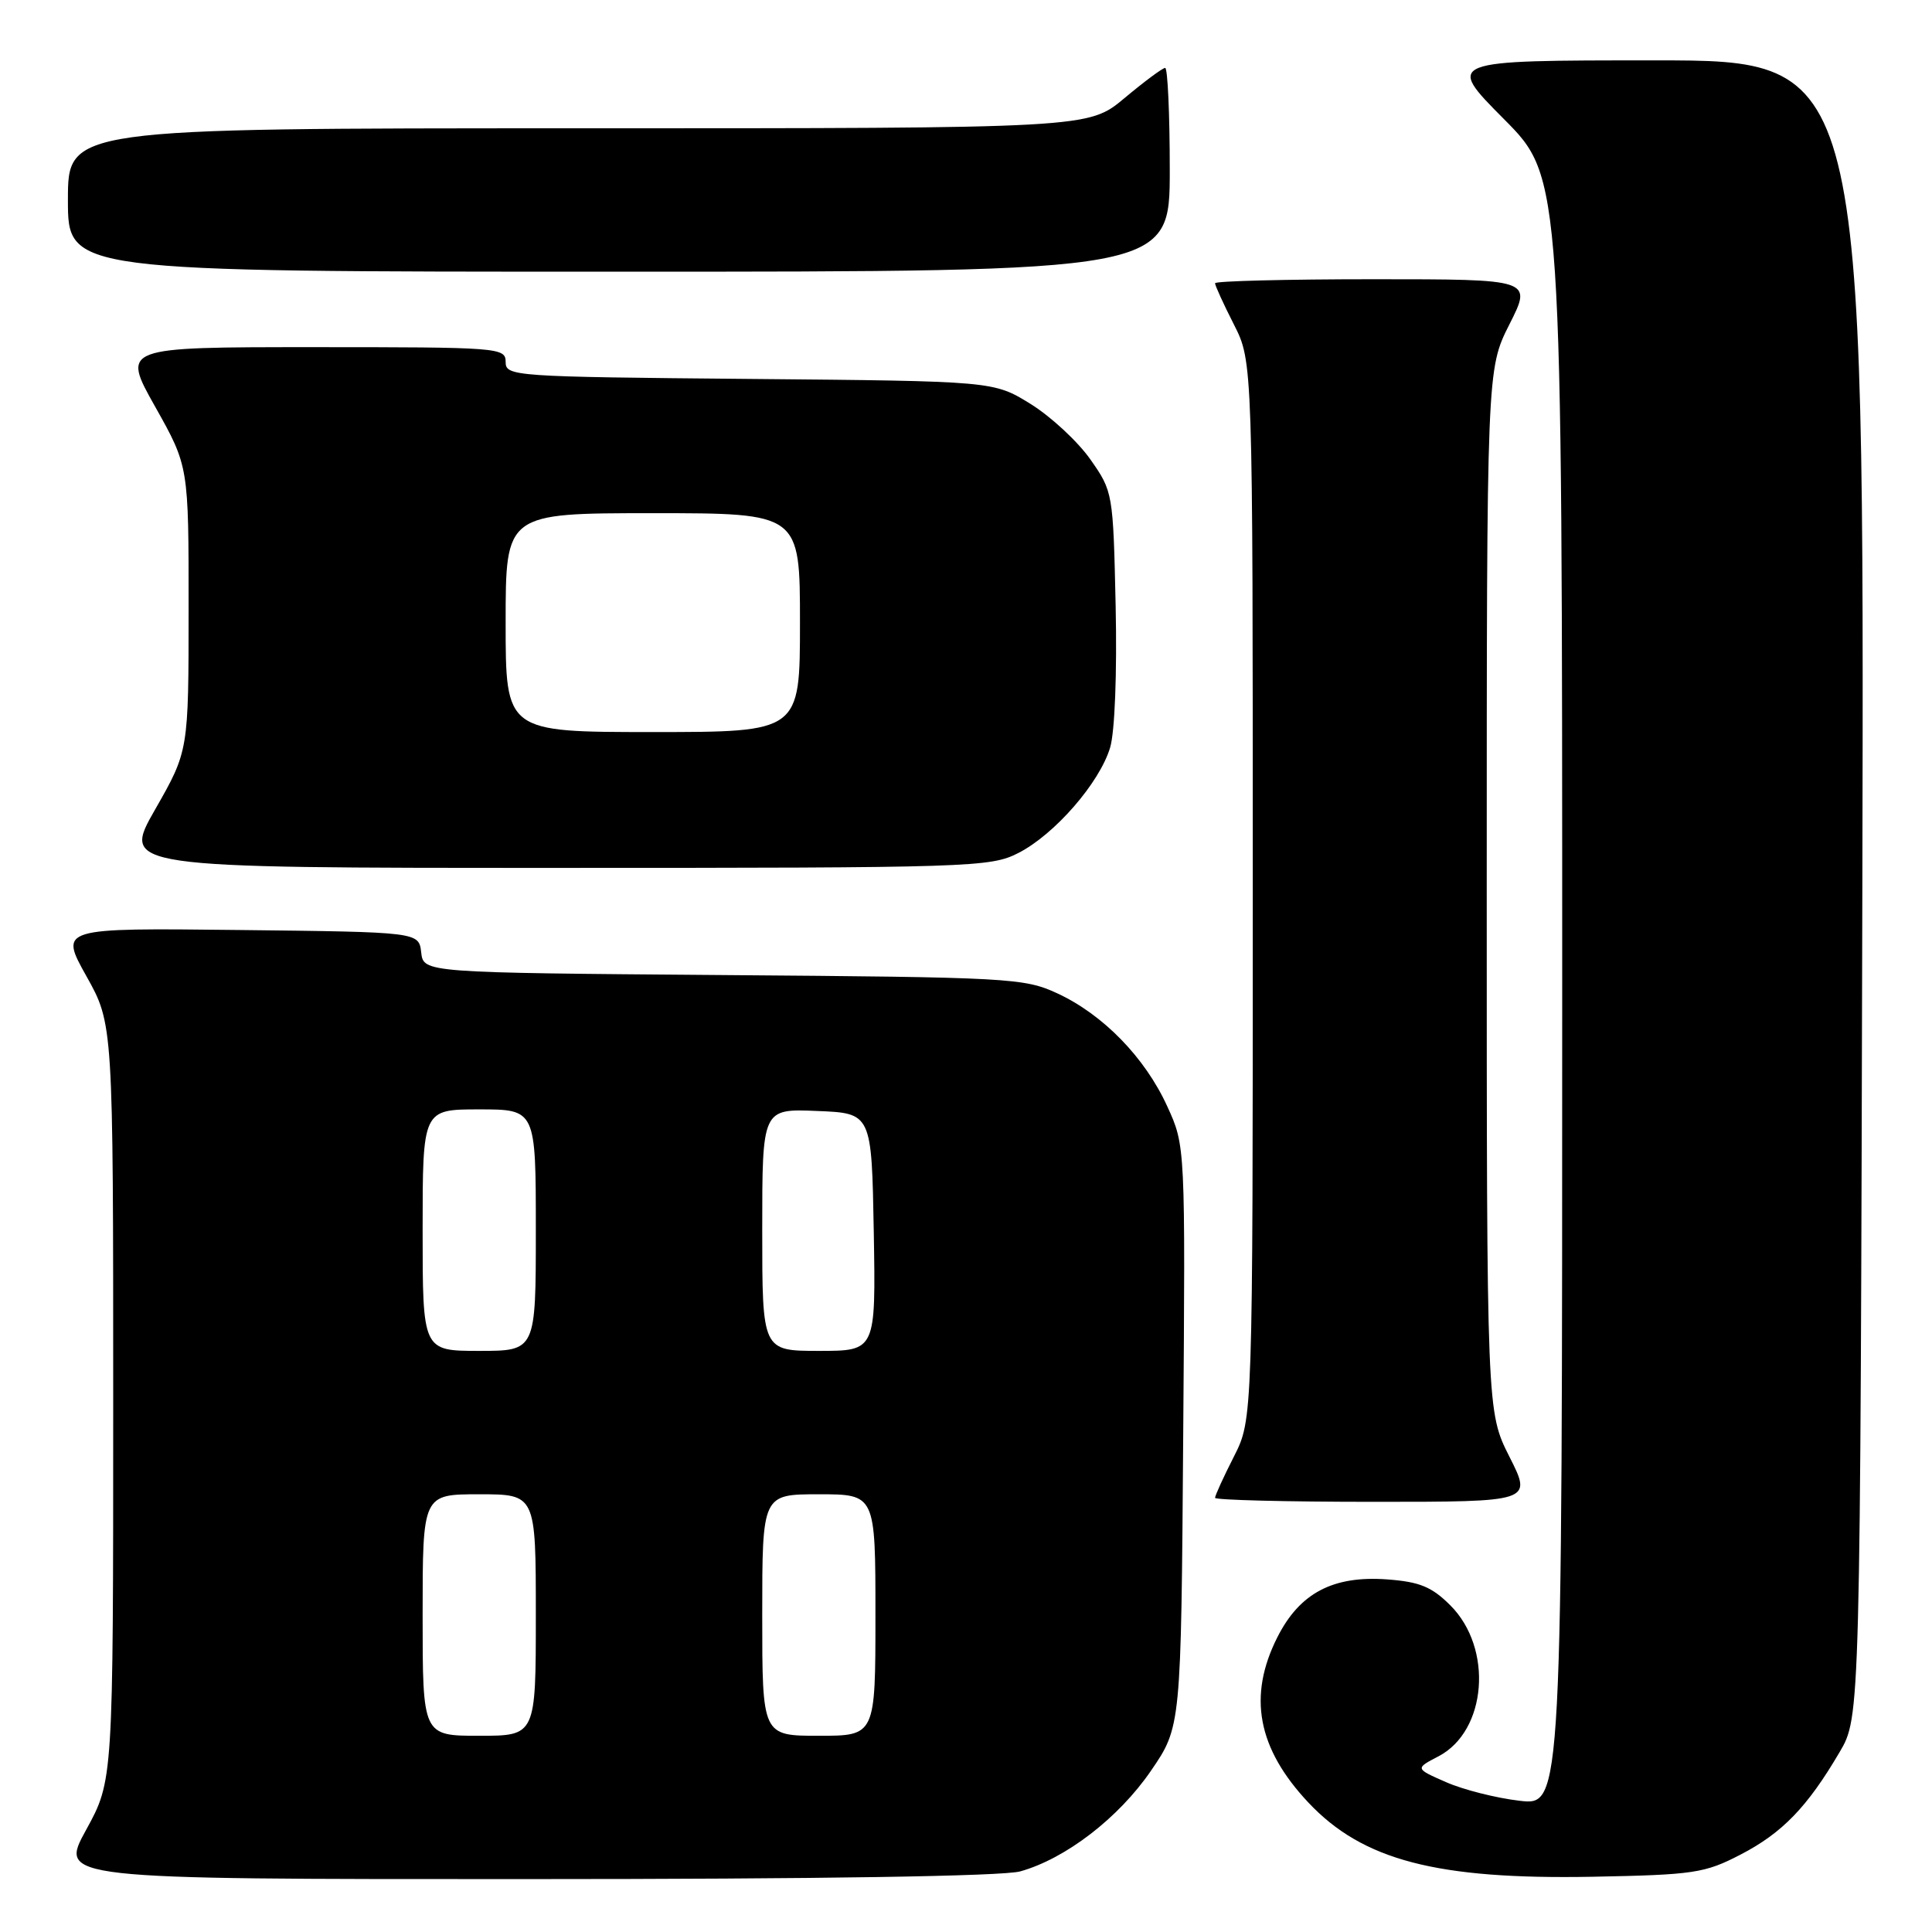 <?xml version="1.0" encoding="UTF-8" standalone="no"?>
<!DOCTYPE svg PUBLIC "-//W3C//DTD SVG 1.1//EN" "http://www.w3.org/Graphics/SVG/1.1/DTD/svg11.dtd" >
<svg xmlns="http://www.w3.org/2000/svg" xmlns:xlink="http://www.w3.org/1999/xlink" version="1.1" viewBox="0 0 256 256">
 <g >
 <path fill="currentColor"
d=" M 135.18 247.97 C 141.18 246.30 148.21 240.90 152.49 234.66 C 156.50 228.82 156.50 228.82 156.78 190.32 C 157.07 151.83 157.07 151.83 154.66 146.58 C 151.71 140.12 146.16 134.43 140.09 131.62 C 135.69 129.59 133.82 129.49 95.81 129.20 C 56.12 128.89 56.12 128.89 55.81 126.20 C 55.50 123.50 55.50 123.50 31.69 123.23 C 7.88 122.96 7.88 122.96 11.44 129.33 C 15.00 135.69 15.00 135.69 15.00 185.81 C 15.00 235.93 15.00 235.93 11.41 242.47 C 7.82 249.00 7.82 249.00 69.66 248.99 C 108.66 248.99 132.86 248.61 135.18 247.97 Z  M 230.62 245.75 C 236.16 242.88 239.48 239.45 243.76 232.16 C 246.50 227.50 246.50 227.50 246.77 117.75 C 247.03 8.00 247.03 8.00 219.29 8.00 C 191.55 8.00 191.55 8.00 199.27 15.77 C 207.00 23.54 207.00 23.54 207.00 131.41 C 207.00 239.28 207.00 239.28 201.35 238.61 C 198.25 238.25 193.86 237.14 191.60 236.14 C 187.50 234.34 187.50 234.34 190.61 232.72 C 197.02 229.37 197.88 218.41 192.18 212.72 C 189.72 210.26 188.12 209.60 183.82 209.28 C 176.64 208.75 172.21 211.08 169.25 216.96 C 165.32 224.75 166.62 231.67 173.36 238.84 C 180.56 246.50 190.37 249.06 211.00 248.68 C 224.46 248.42 225.87 248.21 230.62 245.75 Z  M 200.01 193.03 C 197.00 187.06 197.00 187.06 197.00 118.00 C 197.00 48.94 197.00 48.94 200.01 42.97 C 203.03 37.00 203.03 37.00 182.01 37.00 C 170.46 37.00 161.00 37.24 161.00 37.53 C 161.00 37.83 162.12 40.29 163.50 43.00 C 166.00 47.93 166.00 47.93 166.00 118.00 C 166.00 188.07 166.00 188.07 163.50 193.00 C 162.12 195.71 161.00 198.17 161.00 198.47 C 161.00 198.76 170.46 199.00 182.01 199.00 C 203.03 199.00 203.03 199.00 200.01 193.03 Z  M 134.93 113.03 C 139.74 110.58 145.70 103.73 147.10 99.05 C 147.72 96.99 148.02 89.14 147.83 80.33 C 147.50 65.29 147.47 65.13 144.47 60.86 C 142.80 58.49 139.24 55.19 136.55 53.52 C 131.66 50.50 131.66 50.50 99.33 50.21 C 67.98 49.93 67.00 49.86 67.00 47.96 C 67.00 46.06 66.16 46.00 41.56 46.00 C 16.12 46.00 16.12 46.00 20.56 53.89 C 25.00 61.79 25.00 61.79 24.99 80.64 C 24.99 99.50 24.99 99.50 20.56 107.25 C 16.13 115.00 16.13 115.00 73.61 115.00 C 128.77 115.00 131.23 114.92 134.93 113.03 Z  M 155.00 22.50 C 155.00 15.07 154.72 9.00 154.39 9.00 C 154.05 9.00 151.63 10.80 149.00 13.00 C 144.22 17.00 144.22 17.00 76.61 17.00 C 9.00 17.00 9.00 17.00 9.00 26.50 C 9.00 36.00 9.00 36.00 82.00 36.00 C 155.00 36.00 155.00 36.00 155.00 22.50 Z  M 56.00 214.00 C 56.00 198.00 56.00 198.00 63.50 198.00 C 71.00 198.00 71.00 198.00 71.00 214.00 C 71.00 230.00 71.00 230.00 63.50 230.00 C 56.00 230.00 56.00 230.00 56.00 214.00 Z  M 101.00 214.00 C 101.00 198.00 101.00 198.00 108.50 198.00 C 116.00 198.00 116.00 198.00 116.00 214.00 C 116.00 230.00 116.00 230.00 108.50 230.00 C 101.00 230.00 101.00 230.00 101.00 214.00 Z  M 56.00 163.00 C 56.00 147.00 56.00 147.00 63.50 147.00 C 71.00 147.00 71.00 147.00 71.00 163.00 C 71.00 179.00 71.00 179.00 63.50 179.00 C 56.00 179.00 56.00 179.00 56.00 163.00 Z  M 101.00 162.96 C 101.00 146.91 101.00 146.91 108.25 147.21 C 115.50 147.50 115.50 147.50 115.78 163.25 C 116.05 179.00 116.05 179.00 108.53 179.00 C 101.00 179.00 101.00 179.00 101.00 162.96 Z  M 67.00 82.50 C 67.00 68.00 67.00 68.00 86.50 68.00 C 106.00 68.00 106.00 68.00 106.00 82.50 C 106.00 97.00 106.00 97.00 86.50 97.00 C 67.00 97.00 67.00 97.00 67.00 82.50 Z "/>
</g>
</svg>